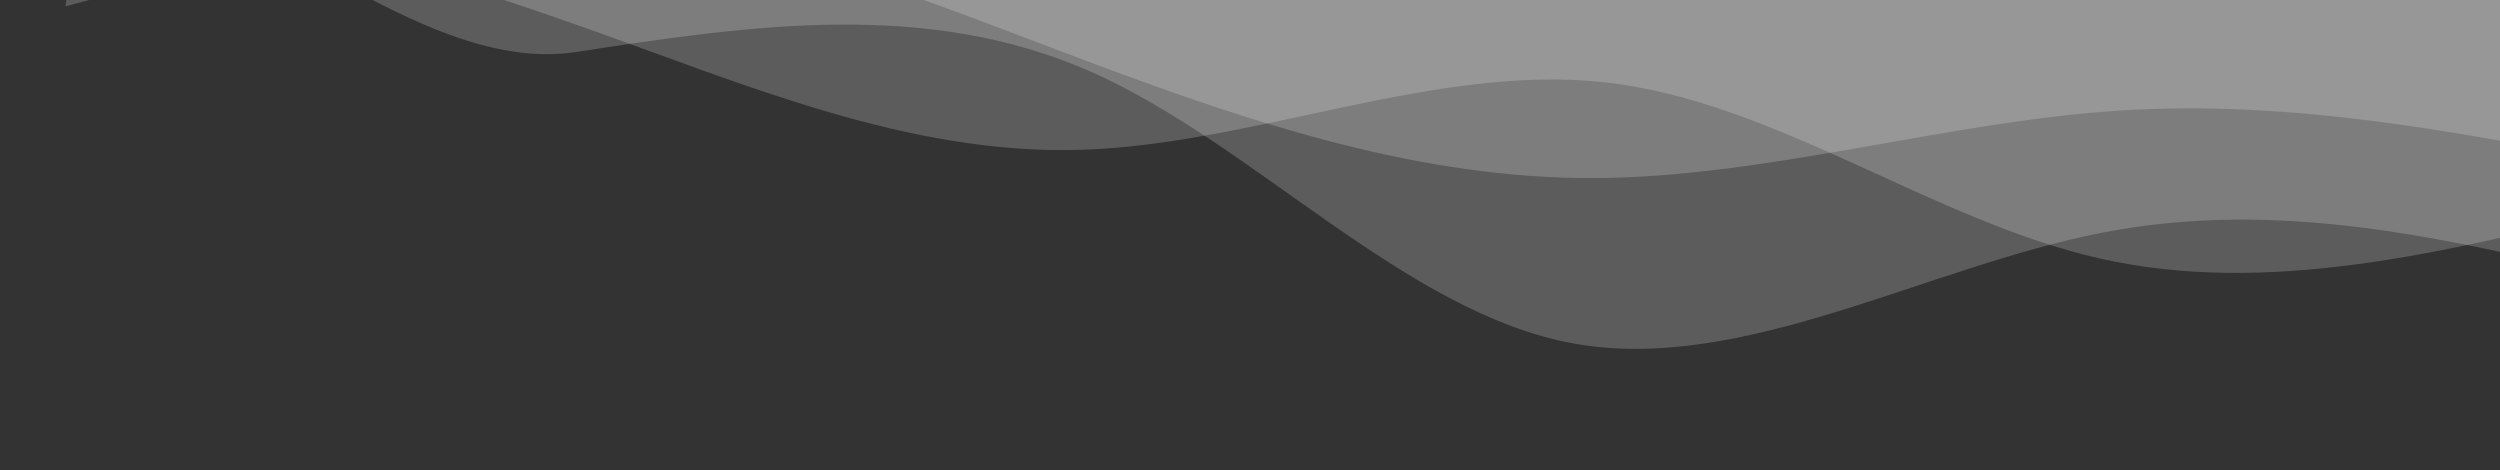 <svg width="319" height="60" viewBox="0 0 319 60" fill="none" xmlns="http://www.w3.org/2000/svg">
<rect x="0" y="0" width="319" height="60" fill="#333333" stroke="none"/>
<path d="M4.445 -15.678C26.868 -19.363 51.149 10.088 73.544 6.631C95.94 3.175 118.307 -0.052 139.136 9.128C159.964 18.308 179.255 39.896 200.735 43.818C222.216 47.74 245.887 33.995 268.391 29.662C290.895 25.329 312.233 30.409 333.57 35.488L341.828 -31.12C320.194 -33.803 298.559 -36.485 276.925 -39.167C255.291 -41.849 233.656 -44.532 212.022 -47.214C190.388 -49.896 168.753 -52.579 147.119 -55.261C125.485 -57.943 103.85 -60.626 82.216 -63.308C60.581 -65.99 38.947 -68.672 17.313 -71.355L4.445 -15.678Z" fill="white" fill-opacity="0.2"/>
<path d="M10.43 -15.847C31.672 -9.995 52.913 -4.144 73.957 3.301C95.001 10.746 115.847 19.785 137.897 19.119C159.946 18.454 183.199 8.083 204.864 10.514C226.53 12.945 246.609 28.177 267.978 32.993C289.348 37.809 312.009 32.208 334.671 26.608L341.828 -31.12C320.194 -33.802 298.559 -36.485 276.925 -39.167C255.291 -41.849 233.656 -44.532 212.022 -47.214C190.387 -49.896 168.753 -52.578 147.119 -55.261C125.484 -57.943 103.85 -60.625 82.215 -63.307C60.581 -65.99 38.947 -68.672 17.312 -71.354L10.43 -15.847Z" fill="white" fill-opacity="0.2"/>
<path d="M8.366 0.805C31.088 -5.288 53.811 -11.381 75.609 -10.021C97.407 -8.661 118.282 0.15 139.273 8.017C160.265 15.883 181.374 22.804 203.35 22.724C225.327 22.645 248.172 15.564 270.318 14.119C292.464 12.675 313.912 16.865 335.359 21.056L341.828 -31.121C320.194 -33.803 298.559 -36.486 276.925 -39.168C255.29 -41.85 233.656 -44.532 212.022 -47.215C190.387 -49.897 168.753 -52.579 147.118 -55.261C125.484 -57.944 103.85 -60.626 82.215 -63.308C60.581 -65.991 38.947 -68.673 17.312 -71.355L8.366 0.805Z" fill="white" fill-opacity="0.2"/>
</svg>
